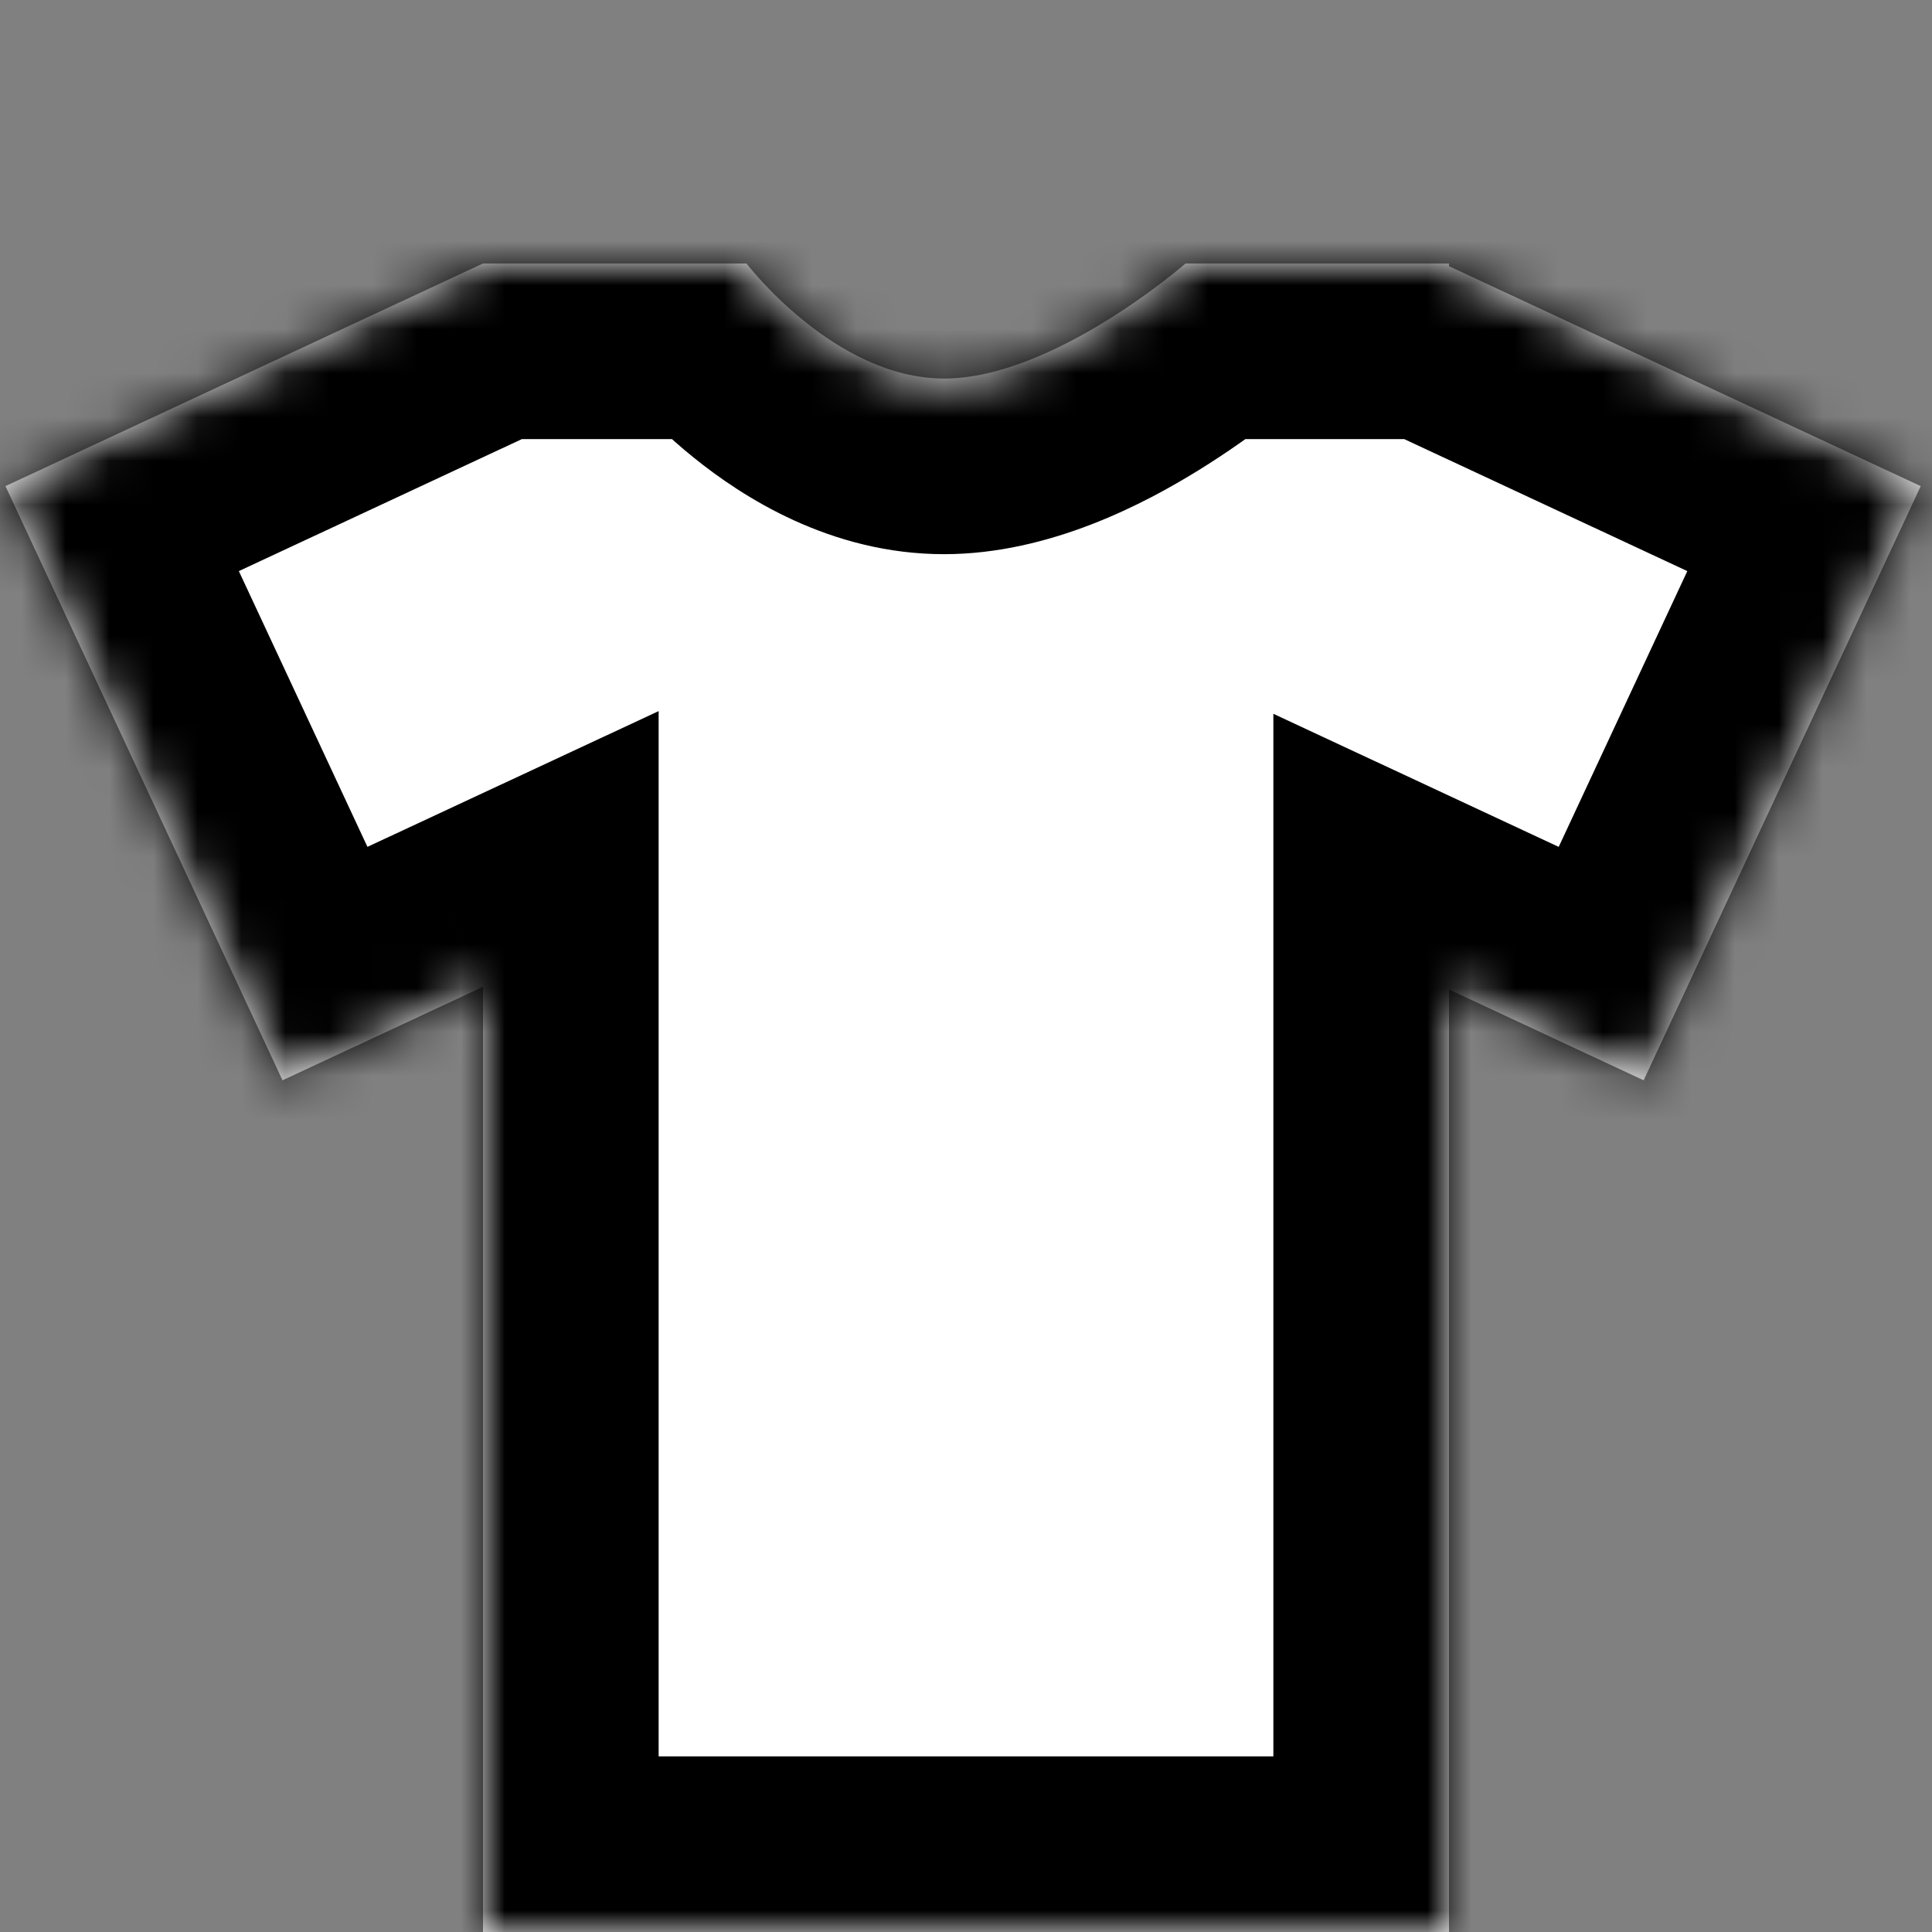<svg width="44" height="44" viewBox="0 0 44 44" fill="none" xmlns="http://www.w3.org/2000/svg">
<rect x="0" y="0" width="44" height="44" fill="#808080" stroke="none"/>
<mask id="path-1-inside-1_136_831" fill="white">
<path fill-rule="evenodd" clip-rule="evenodd" d="M11 22.474L6.434 24.603L0.124 11.071L11 6L11 6L17 6C17 6 19 8.621 21.5 8.621C24 8.621 27 6 27 6L32.867 6L33 6V6.062L43.743 11.071L37.433 24.603L33 22.535V44H11V22.474Z"/>
</mask>
<path fill-rule="evenodd" clip-rule="evenodd" d="M11 22.474L6.434 24.603L0.124 11.071L11 6L11 6L17 6C17 6 19 8.621 21.5 8.621C24 8.621 27 6 27 6L32.867 6L33 6V6.062L43.743 11.071L37.433 24.603L33 22.535V44H11V22.474Z" fill="white"/>
<path d="M6.434 24.603L2.809 26.293L4.499 29.918L8.124 28.228L6.434 24.603ZM11 22.474H15V16.195L9.309 18.848L11 22.474ZM0.124 11.071L-1.566 7.446L-5.191 9.137L-3.501 12.762L0.124 11.071ZM11 6L10.511 2.03L9.883 2.107L9.309 2.375L11 6ZM11 6L11 2H10.755L10.511 2.03L11 6ZM17 6L20.18 3.573L18.979 2L17 2L17 6ZM27 6L27 2L25.499 2L24.368 2.988L27 6ZM32.867 6L32.867 2H32.867L32.867 6ZM33 6H37V2L33 2L33 6ZM33 6.062H29V8.61L31.309 9.687L33 6.062ZM43.743 11.071L47.368 12.762L49.059 9.137L45.434 7.446L43.743 11.071ZM37.433 24.603L35.743 28.228L39.368 29.918L41.059 26.293L37.433 24.603ZM33 22.535L34.69 18.91L29 16.256V22.535H33ZM33 44V48H37V44H33ZM11 44H7V48H11V44ZM8.124 28.228L12.69 26.099L9.309 18.848L4.744 20.977L8.124 28.228ZM-3.501 12.762L2.809 26.293L10.059 22.912L3.749 9.381L-3.501 12.762ZM9.309 2.375L-1.566 7.446L1.815 14.697L12.69 9.625L9.309 2.375ZM11.488 9.97L11.489 9.97L10.511 2.03L10.511 2.03L11.488 9.97ZM11 10L17 10L17 2L11 2L11 10ZM17 6C13.82 8.427 13.821 8.428 13.822 8.429C13.822 8.429 13.823 8.43 13.823 8.431C13.824 8.432 13.825 8.433 13.826 8.435C13.828 8.438 13.831 8.441 13.833 8.444C13.838 8.45 13.844 8.457 13.85 8.465C13.861 8.48 13.876 8.498 13.892 8.519C13.924 8.559 13.965 8.61 14.015 8.67C14.113 8.788 14.246 8.943 14.411 9.121C14.736 9.473 15.207 9.945 15.802 10.424C16.888 11.3 18.9 12.621 21.5 12.621V4.621C21.6 4.621 21.362 4.631 20.823 4.197C20.605 4.021 20.42 3.837 20.292 3.698C20.23 3.631 20.187 3.58 20.167 3.556C20.157 3.543 20.152 3.538 20.154 3.54C20.155 3.542 20.158 3.545 20.162 3.55C20.164 3.553 20.167 3.556 20.17 3.56C20.171 3.562 20.173 3.564 20.174 3.566C20.175 3.567 20.176 3.568 20.177 3.57C20.177 3.57 20.178 3.571 20.178 3.571C20.179 3.572 20.18 3.573 17 6ZM21.5 12.621C23.926 12.621 26.11 11.441 27.287 10.715C27.961 10.299 28.528 9.889 28.927 9.583C29.128 9.429 29.292 9.297 29.411 9.199C29.47 9.15 29.519 9.109 29.556 9.077C29.575 9.062 29.59 9.048 29.603 9.037C29.609 9.032 29.615 9.027 29.619 9.023C29.622 9.021 29.624 9.019 29.626 9.017C29.627 9.016 29.628 9.015 29.629 9.015C29.629 9.014 29.63 9.014 29.63 9.014C29.631 9.013 29.631 9.012 27 6C24.368 2.988 24.369 2.987 24.369 2.987C24.37 2.986 24.37 2.986 24.371 2.986C24.371 2.985 24.372 2.984 24.373 2.984C24.374 2.983 24.375 2.982 24.376 2.981C24.378 2.979 24.379 2.978 24.38 2.978C24.381 2.977 24.379 2.978 24.375 2.982C24.367 2.989 24.349 3.004 24.322 3.026C24.267 3.072 24.177 3.144 24.058 3.236C23.816 3.421 23.476 3.666 23.088 3.906C22.692 4.15 22.306 4.351 21.966 4.482C21.606 4.622 21.461 4.621 21.5 4.621V12.621ZM27 10L32.867 10L32.867 2L27 2L27 10ZM32.867 10L33 10L33 2L32.867 2L32.867 10ZM29 6V6.062H37V6H29ZM45.434 7.446L34.69 2.437L31.309 9.687L42.053 14.697L45.434 7.446ZM41.059 26.293L47.368 12.762L40.118 9.381L33.808 22.912L41.059 26.293ZM31.309 26.16L35.743 28.228L39.124 20.977L34.69 18.91L31.309 26.16ZM29 22.535V44H37V22.535H29ZM33 40H11V48H33V40ZM15 44V22.474H7V44H15Z" fill="black" mask="url(#path-1-inside-1_136_831)"/>
</svg>
